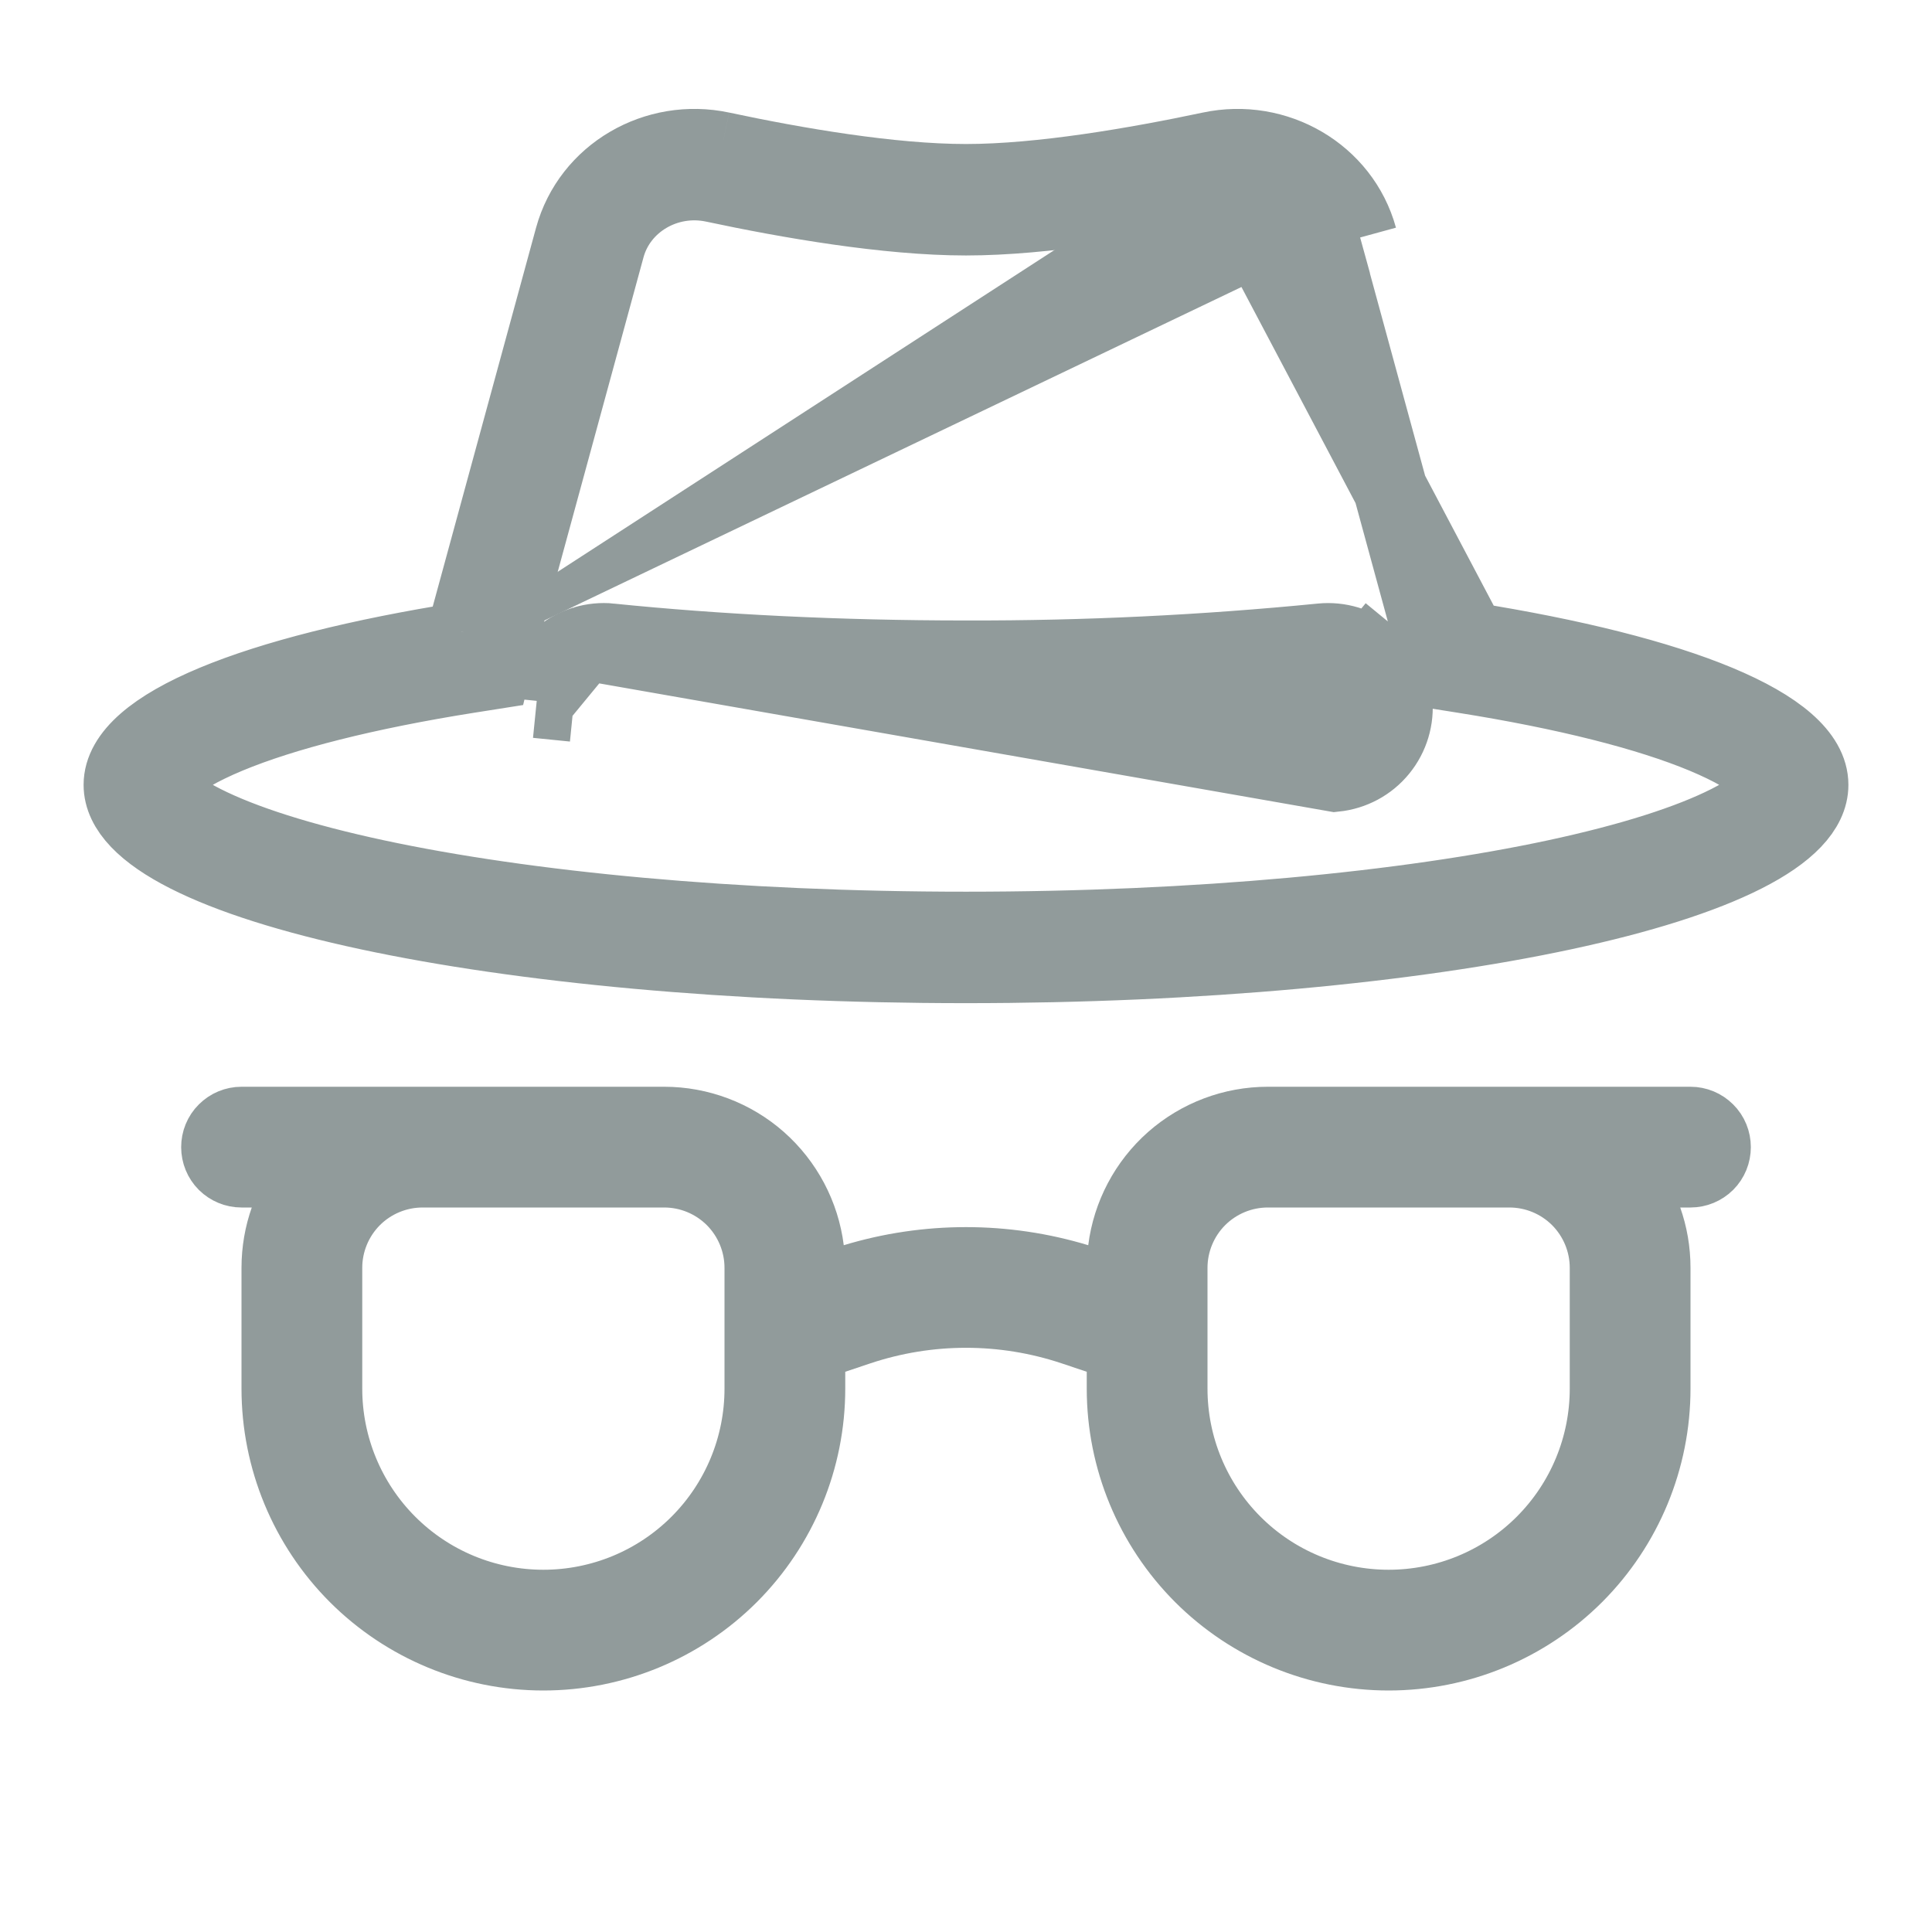 <svg width="26" height="26" viewBox="0 0 26 26" fill="none" xmlns="http://www.w3.org/2000/svg">
<path d="M16.291 2.004C15.293 2.215 14.008 2.438 13 2.438C11.992 2.438 10.707 2.217 9.709 2.004M16.291 2.004L19.776 8.604C22.566 9.048 24.375 9.76 24.375 10.562C24.375 11.908 19.282 13 13 13C6.718 13 1.625 11.908 1.625 10.562C1.625 9.76 3.434 9.048 6.224 8.604L6.247 8.51M16.291 2.004C17.17 1.817 18.067 2.33 18.304 3.196M16.291 2.004L18.304 3.196M9.709 2.004C8.83 1.817 7.933 2.329 7.696 3.198M9.709 2.004L9.605 2.493C9.605 2.493 9.605 2.493 9.605 2.493M9.709 2.004L9.605 2.493C9.605 2.493 9.605 2.493 9.605 2.493M7.696 3.198L6.247 8.51M7.696 3.198L8.178 3.33M7.696 3.198L8.178 3.33L8.178 3.33M6.247 8.51L6.729 8.642L6.731 8.635M6.247 8.51L6.733 8.627L6.731 8.635M18.304 3.196L17.822 3.329M18.304 3.196L17.822 3.328L17.822 3.329M6.731 8.635L6.71 8.722L6.632 9.046L6.302 9.098C4.924 9.317 3.819 9.598 3.07 9.91C2.694 10.067 2.436 10.22 2.28 10.357C2.204 10.423 2.164 10.476 2.143 10.512C2.125 10.545 2.125 10.56 2.125 10.562V10.562C2.125 10.565 2.125 10.575 2.136 10.598C2.147 10.621 2.17 10.659 2.218 10.708C2.315 10.81 2.484 10.933 2.745 11.065C3.265 11.328 4.05 11.58 5.061 11.797C7.076 12.229 9.883 12.5 13 12.5C16.117 12.5 18.924 12.229 20.939 11.797C21.95 11.58 22.735 11.328 23.255 11.065C23.516 10.933 23.685 10.81 23.782 10.708C23.83 10.659 23.853 10.621 23.864 10.598C23.875 10.575 23.875 10.565 23.875 10.562V10.562C23.875 10.56 23.875 10.545 23.857 10.512C23.836 10.476 23.796 10.423 23.72 10.357C23.564 10.22 23.306 10.067 22.93 9.91C22.181 9.598 21.076 9.317 19.698 9.098L19.358 9.044L19.287 8.708C19.282 8.685 19.277 8.663 19.271 8.641L17.822 3.329M6.731 8.635L8.178 3.33M8.178 3.33C8.342 2.731 8.97 2.358 9.605 2.493M9.605 2.493C10.609 2.707 11.937 2.938 13 2.938C14.063 2.938 15.392 2.705 16.394 2.493L16.395 2.493C17.03 2.358 17.659 2.733 17.822 3.329M7.864 8.654L7.864 8.654C7.978 8.62 8.098 8.608 8.216 8.62L8.216 8.621C9.661 8.768 11.285 8.85 13 8.85H13.001C14.599 8.854 16.195 8.777 17.785 8.62C18.024 8.597 18.263 8.669 18.449 8.821L18.132 9.208L18.449 8.821C18.635 8.973 18.753 9.193 18.777 9.432C18.801 9.671 18.729 9.91 18.577 10.096C18.425 10.283 18.205 10.4 17.966 10.425L7.864 8.654ZM7.864 8.654C7.75 8.689 7.643 8.745 7.551 8.82C7.459 8.896 7.382 8.989 7.326 9.094C7.27 9.199 7.235 9.314 7.223 9.432M7.864 8.654L7.223 9.432M7.223 9.432L7.72 9.482L7.223 9.432ZM3.86 16.416L4.095 15.75H3.388H3.25C3.167 15.75 3.088 15.717 3.029 15.659C2.97 15.6 2.938 15.52 2.938 15.438C2.938 15.355 2.97 15.275 3.029 15.217C3.088 15.158 3.167 15.125 3.25 15.125H8.937C8.937 15.125 8.937 15.125 8.938 15.125C9.409 15.125 9.865 15.297 10.219 15.609C10.572 15.921 10.8 16.352 10.859 16.82L10.934 17.407L11.5 17.236C12.478 16.94 13.522 16.94 14.5 17.236L15.066 17.407L15.141 16.82C15.2 16.352 15.428 15.921 15.781 15.609C16.135 15.297 16.591 15.125 17.062 15.125C17.062 15.125 17.062 15.125 17.063 15.125H22.75C22.833 15.125 22.912 15.158 22.971 15.217C23.03 15.275 23.062 15.355 23.062 15.438C23.062 15.52 23.03 15.6 22.971 15.659C22.912 15.717 22.833 15.75 22.75 15.75H22.612H21.905L22.14 16.416C22.211 16.617 22.25 16.835 22.25 17.062V18.688C22.25 19.632 21.875 20.538 21.207 21.207C20.538 21.875 19.632 22.25 18.688 22.25C17.743 22.25 16.837 21.875 16.168 21.207C15.5 20.538 15.125 19.632 15.125 18.688V18.46V18.1L14.783 17.986L14.442 17.872L14.442 17.872C13.506 17.56 12.494 17.56 11.558 17.872L11.558 17.872L11.217 17.986L10.875 18.1V18.46V18.688C10.875 19.632 10.5 20.538 9.832 21.207C9.163 21.875 8.257 22.25 7.312 22.25C6.368 22.25 5.462 21.875 4.793 21.207C4.125 20.538 3.75 19.632 3.75 18.688V17.062C3.75 16.835 3.789 16.617 3.86 16.416ZM8.938 15.75H5.688C5.339 15.75 5.006 15.888 4.759 16.134C4.513 16.381 4.375 16.715 4.375 17.062V18.688C4.375 19.467 4.684 20.214 5.235 20.765C5.786 21.316 6.533 21.625 7.312 21.625C8.092 21.625 8.839 21.316 9.39 20.765C9.941 20.214 10.25 19.467 10.25 18.688V17.062C10.25 16.715 10.112 16.381 9.866 16.134C9.619 15.888 9.286 15.75 8.938 15.75ZM20.312 15.75H17.062C16.714 15.75 16.381 15.888 16.134 16.134C15.888 16.381 15.75 16.715 15.75 17.062V18.688C15.75 19.467 16.059 20.214 16.61 20.765C17.161 21.316 17.908 21.625 18.688 21.625C19.467 21.625 20.214 21.316 20.765 20.765C21.316 20.214 21.625 19.467 21.625 18.688V17.062C21.625 16.715 21.487 16.381 21.241 16.134C20.994 15.888 20.661 15.75 20.312 15.75Z" fill="#919B9B" stroke="#919B9B"/>
</svg>
